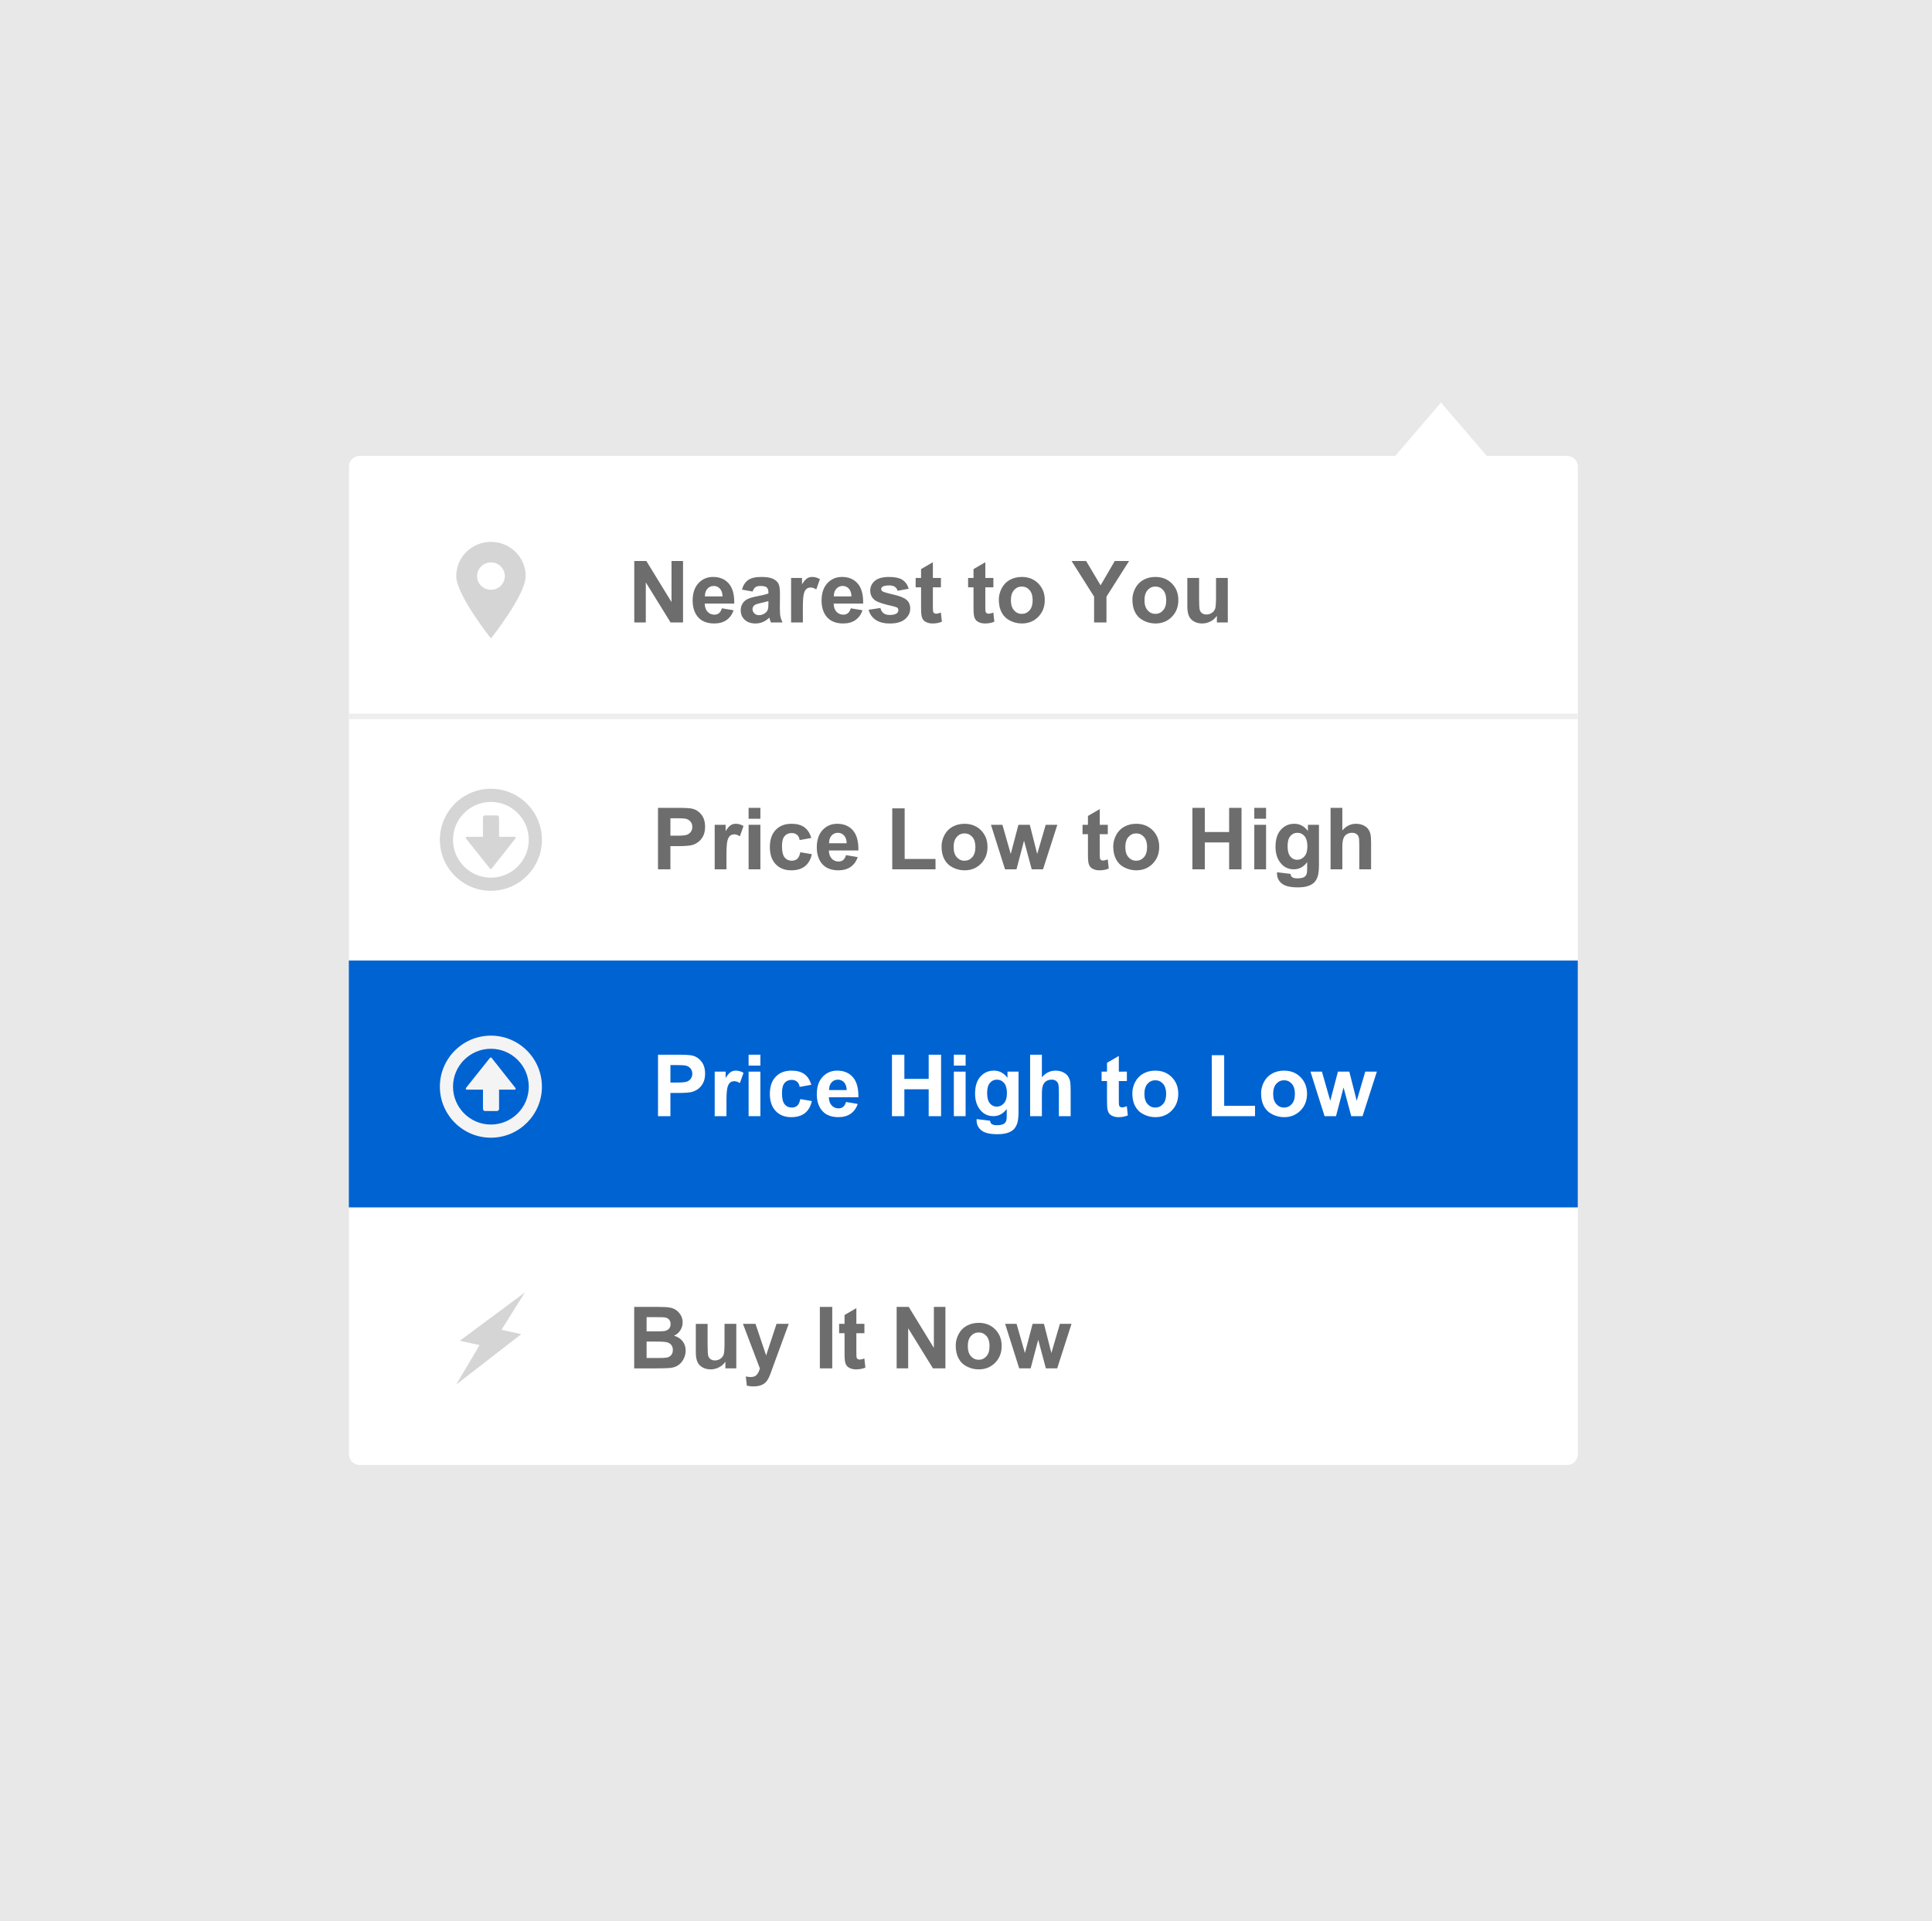 <?xml version="1.0" encoding="utf-8"?>
<!-- Generator: Adobe Illustrator 16.0.0, SVG Export Plug-In . SVG Version: 6.00 Build 0)  -->
<!DOCTYPE svg PUBLIC "-//W3C//DTD SVG 1.1//EN" "http://www.w3.org/Graphics/SVG/1.1/DTD/svg11.dtd">
<svg version="1.1" id="_x31_2_1_" xmlns="http://www.w3.org/2000/svg" xmlns:xlink="http://www.w3.org/1999/xlink" x="0px" y="0px"
	 width="360px" height="357.999px" viewBox="1 1.001 360 357.999" enable-background="new 1 1.001 360 357.999"
	 xml:space="preserve">
<g id="bg">
	<g>
		<rect x="1" y="1.001" fill="#E8E8E8" width="360" height="357.999"/>
	</g>
</g>
<g id="dropdown_1_">
	<g id="bg_1_">
		<g>
			<path fill="#FFFFFF" d="M293.004,85.954H278.03l-8.521-9.938l-8.521,9.938H68.025c-1.104,0-2,0.896-2,1.999v184.059
				c0,1.104,0.896,2.002,2,2.002h224.979c1.104,0,2-0.896,2-2.002V87.953C295.004,86.85,294.109,85.954,293.004,85.954z"/>
		</g>
	</g>
	<g id="Buy_It_Now">
		<g>
			<path fill="#6D6D6D" d="M119.172,244.547h4.578c0.905,0,1.582,0.038,2.026,0.113c0.445,0.074,0.845,0.232,1.195,0.473
				c0.35,0.241,0.646,0.559,0.879,0.957c0.234,0.398,0.353,0.846,0.353,1.34c0,0.536-0.146,1.028-0.435,1.479
				c-0.289,0.447-0.681,0.783-1.176,1.008c0.698,0.203,1.234,0.55,1.609,1.039c0.375,0.488,0.562,1.064,0.562,1.729
				c0,0.521-0.121,1.025-0.363,1.52c-0.241,0.492-0.572,0.886-0.991,1.18c-0.42,0.294-0.937,0.477-1.552,0.543
				c-0.385,0.042-1.314,0.067-2.789,0.078h-3.897L119.172,244.547L119.172,244.547z M121.484,246.453v2.648H123
				c0.9,0,1.461-0.015,1.68-0.039c0.396-0.047,0.707-0.186,0.934-0.41c0.228-0.228,0.341-0.524,0.341-0.896
				c0-0.354-0.099-0.642-0.293-0.861c-0.195-0.223-0.486-0.355-0.871-0.402c-0.229-0.026-0.889-0.039-1.978-0.039H121.484z
				 M121.484,251.008v3.062h2.142c0.833,0,1.361-0.023,1.586-0.07c0.344-0.062,0.624-0.215,0.84-0.457
				c0.216-0.242,0.324-0.566,0.324-0.973c0-0.344-0.083-0.637-0.25-0.875c-0.167-0.239-0.408-0.414-0.724-0.523
				c-0.314-0.109-0.999-0.164-2.051-0.164H121.484z"/>
			<path fill="#6D6D6D" d="M136.164,256v-1.242c-0.303,0.442-0.699,0.792-1.191,1.047c-0.492,0.256-1.012,0.383-1.559,0.383
				c-0.558,0-1.058-0.121-1.5-0.367c-0.443-0.243-0.764-0.588-0.961-1.029c-0.198-0.441-0.298-1.057-0.298-1.836v-5.25h2.195v3.812
				c0,1.168,0.041,1.883,0.121,2.146c0.08,0.263,0.229,0.472,0.441,0.625s0.483,0.229,0.812,0.229c0.375,0,0.711-0.104,1.008-0.31
				s0.5-0.461,0.609-0.767c0.109-0.306,0.164-1.051,0.164-2.237v-3.5h2.195V256H136.164z"/>
			<path fill="#6D6D6D" d="M139.438,247.703h2.336l1.984,5.891l1.938-5.891h2.273l-2.93,7.984l-0.523,1.443
				c-0.192,0.484-0.376,0.854-0.551,1.109c-0.175,0.255-0.375,0.462-0.603,0.619c-0.227,0.16-0.505,0.283-0.836,0.371
				c-0.331,0.09-0.705,0.135-1.121,0.135c-0.422,0-0.836-0.045-1.241-0.135l-0.195-1.719c0.344,0.067,0.654,0.104,0.93,0.104
				c0.511,0,0.889-0.149,1.133-0.449c0.245-0.3,0.433-0.682,0.562-1.146L139.438,247.703z"/>
			<path fill="#6D6D6D" d="M153.766,256v-11.453h2.312V256H153.766z"/>
			<path fill="#6D6D6D" d="M162.07,247.703v1.75h-1.5v3.344c0,0.678,0.015,1.071,0.043,1.184c0.029,0.113,0.095,0.205,0.195,0.277
				c0.102,0.073,0.226,0.109,0.371,0.109c0.203,0,0.498-0.07,0.883-0.211l0.188,1.703c-0.51,0.219-1.088,0.328-1.734,0.328
				c-0.396,0-0.752-0.066-1.07-0.199c-0.317-0.133-0.551-0.305-0.698-0.516c-0.148-0.213-0.251-0.496-0.31-0.855
				c-0.047-0.256-0.069-0.771-0.069-1.547v-3.617h-1.009v-1.75h1.009v-1.648l2.202-1.281v2.932L162.07,247.703L162.07,247.703z"/>
			<path fill="#6D6D6D" d="M168.078,256v-11.453h2.25l4.688,7.648v-7.648h2.148V256h-2.32l-4.617-7.469V256H168.078z"/>
			<path fill="#6D6D6D" d="M179.086,251.734c0-0.729,0.18-1.437,0.539-2.117c0.358-0.682,0.869-1.203,1.526-1.562
				c0.658-0.359,1.396-0.539,2.208-0.539c1.255,0,2.283,0.407,3.086,1.225c0.803,0.814,1.203,1.845,1.203,3.09
				c0,1.255-0.404,2.296-1.215,3.121c-0.812,0.824-1.83,1.236-3.06,1.236c-0.763,0-1.486-0.172-2.176-0.516
				c-0.69-0.344-1.216-0.848-1.574-1.512S179.086,252.688,179.086,251.734z M181.336,251.852c0,0.823,0.194,1.453,0.586,1.893
				c0.391,0.438,0.872,0.654,1.445,0.654c0.57,0,1.053-0.219,1.439-0.654c0.389-0.438,0.582-1.073,0.582-1.906
				c0-0.812-0.193-1.438-0.582-1.875s-0.869-0.654-1.439-0.654c-0.573,0-1.057,0.219-1.445,0.654
				C181.531,250.398,181.336,251.027,181.336,251.852z"/>
			<path fill="#6D6D6D" d="M190.915,256l-2.625-8.297h2.133l1.556,5.438l1.431-5.438h2.116l1.384,5.438l1.586-5.438h2.164
				L197.993,256h-2.109l-1.43-5.336L193.047,256H190.915z"/>
		</g>
	</g>
	<g id="div">
		<g>
			<rect x="66.019" y="180.003" fill="#EDEDED" width="228.981" height="0.999"/>
		</g>
	</g>
	<g id="roll">
		<g>
			<rect x="66" y="180.003" fill="#0063D2" width="229" height="45.998"/>
		</g>
	</g>
	<g id="Price_High_to_Low">
		<g>
			<path fill="#FFFFFF" d="M123.609,209v-11.453h3.711c1.406,0,2.323,0.059,2.75,0.172c0.656,0.172,1.206,0.547,1.648,1.121
				c0.442,0.575,0.664,1.319,0.664,2.23c0,0.703-0.127,1.294-0.383,1.771c-0.256,0.479-0.58,0.855-0.974,1.131
				c-0.393,0.272-0.793,0.452-1.198,0.543c-0.553,0.107-1.353,0.162-2.398,0.162h-1.508V209H123.609z M125.922,199.484v3.25h1.266
				c0.912,0,1.521-0.062,1.828-0.18c0.307-0.121,0.548-0.31,0.723-0.562c0.176-0.254,0.262-0.553,0.262-0.891
				c0-0.416-0.123-0.762-0.367-1.031c-0.244-0.271-0.555-0.439-0.93-0.508c-0.276-0.053-0.831-0.078-1.664-0.078H125.922
				L125.922,199.484z"/>
			<path fill="#FFFFFF" d="M136.367,209h-2.195v-8.297h2.039v1.18c0.349-0.558,0.663-0.925,0.94-1.102
				c0.278-0.178,0.596-0.266,0.949-0.266c0.5,0,0.982,0.137,1.445,0.412l-0.68,1.914c-0.37-0.238-0.714-0.357-1.031-0.357
				c-0.308,0-0.568,0.084-0.781,0.254c-0.213,0.169-0.381,0.476-0.504,0.918c-0.123,0.441-0.184,1.369-0.184,2.781L136.367,209
				L136.367,209z"/>
			<path fill="#FFFFFF" d="M140.492,199.578v-2.031h2.194v2.031H140.492z M140.492,209v-8.297h2.194V209H140.492z"/>
			<path fill="#FFFFFF" d="M152.172,203.156l-2.164,0.391c-0.073-0.433-0.238-0.758-0.496-0.977
				c-0.258-0.219-0.592-0.328-1.004-0.328c-0.547,0-0.983,0.188-1.309,0.566c-0.326,0.377-0.488,1.008-0.488,1.895
				c0,0.984,0.166,1.68,0.496,2.086s0.774,0.609,1.332,0.609c0.417,0,0.758-0.118,1.022-0.355c0.266-0.236,0.453-0.645,0.562-1.223
				l2.155,0.367c-0.224,0.987-0.653,1.735-1.288,2.242c-0.636,0.504-1.487,0.758-2.556,0.758c-1.213,0-2.181-0.383-2.901-1.148
				c-0.722-0.766-1.082-1.825-1.082-3.18c0-1.37,0.361-2.438,1.086-3.199c0.724-0.762,1.703-1.145,2.938-1.145
				c1.01,0,1.814,0.217,2.41,0.65C151.481,201.6,151.912,202.266,152.172,203.156z"/>
			<path fill="#FFFFFF" d="M158.641,206.359l2.188,0.367c-0.281,0.801-0.726,1.412-1.332,1.832
				c-0.607,0.418-1.366,0.629-2.277,0.629c-1.443,0-2.51-0.474-3.203-1.414c-0.547-0.756-0.82-1.709-0.82-2.859
				c0-1.375,0.359-2.452,1.078-3.23c0.72-0.776,1.627-1.168,2.728-1.168c1.233,0,2.208,0.407,2.922,1.225
				c0.714,0.814,1.055,2.062,1.022,3.744h-5.5c0.017,0.651,0.193,1.158,0.531,1.521s0.76,0.543,1.267,0.543
				c0.344,0,0.633-0.094,0.866-0.279C158.345,207.08,158.521,206.775,158.641,206.359z M158.766,204.141
				c-0.016-0.636-0.18-1.117-0.492-1.449c-0.312-0.33-0.692-0.496-1.141-0.496c-0.479,0-0.875,0.177-1.188,0.523
				c-0.312,0.348-0.466,0.823-0.461,1.422H158.766z"/>
			<path fill="#FFFFFF" d="M167.203,209v-11.453h2.312v4.508h4.531v-4.508h2.312V209h-2.312v-5.008h-4.531V209H167.203z"/>
			<path fill="#FFFFFF" d="M178.734,199.578v-2.031h2.195v2.031H178.734z M178.734,209v-8.297h2.195V209H178.734z"/>
			<path fill="#FFFFFF" d="M182.977,209.547l2.508,0.305c0.041,0.293,0.14,0.492,0.289,0.604c0.209,0.154,0.537,0.232,0.984,0.232
				c0.572,0,1.002-0.086,1.289-0.258c0.191-0.113,0.338-0.3,0.438-0.555c0.067-0.184,0.104-0.52,0.104-1.008v-1.211
				c-0.656,0.896-1.484,1.344-2.484,1.344c-1.114,0-1.998-0.473-2.646-1.414c-0.512-0.745-0.768-1.672-0.768-2.781
				c0-1.391,0.334-2.453,1.004-3.188s1.502-1.102,2.496-1.102c1.025,0,1.873,0.448,2.539,1.352v-1.164h2.057v7.445
				c0,0.979-0.081,1.711-0.242,2.193c-0.162,0.484-0.391,0.864-0.682,1.143c-0.291,0.274-0.682,0.492-1.168,0.646
				c-0.485,0.156-1.104,0.234-1.848,0.234c-1.406,0-2.404-0.241-2.992-0.725c-0.588-0.479-0.883-1.093-0.883-1.832
				C182.969,209.739,182.971,209.65,182.977,209.547z M184.938,204.68c0,0.881,0.17,1.524,0.514,1.936
				c0.341,0.408,0.762,0.611,1.262,0.611c0.536,0,0.989-0.209,1.357-0.629c0.369-0.418,0.557-1.039,0.557-1.863
				c0-0.857-0.179-1.495-0.531-1.914c-0.354-0.416-0.803-0.625-1.344-0.625c-0.525,0-0.96,0.205-1.301,0.613
				C185.107,203.218,184.938,203.841,184.938,204.68z"/>
			<path fill="#FFFFFF" d="M195.141,197.547v4.211c0.709-0.828,1.555-1.242,2.539-1.242c0.506,0,0.961,0.094,1.367,0.281
				s0.712,0.428,0.918,0.719c0.205,0.293,0.346,0.614,0.422,0.969c0.075,0.354,0.113,0.904,0.113,1.648V209h-2.195v-4.383
				c0-0.87-0.041-1.422-0.125-1.656s-0.229-0.421-0.44-0.559c-0.212-0.139-0.476-0.207-0.793-0.207
				c-0.364,0-0.689,0.089-0.978,0.266c-0.287,0.178-0.496,0.444-0.629,0.801c-0.133,0.357-0.199,0.885-0.199,1.582V209h-2.195
				v-11.453H195.141z"/>
			<path fill="#FFFFFF" d="M210.977,200.703v1.75h-1.5v3.344c0,0.678,0.016,1.071,0.043,1.184c0.028,0.113,0.095,0.205,0.195,0.277
				c0.102,0.073,0.225,0.109,0.371,0.109c0.203,0,0.497-0.07,0.883-0.211l0.188,1.703c-0.513,0.219-1.091,0.328-1.734,0.328
				c-0.396,0-0.753-0.066-1.069-0.199c-0.317-0.133-0.552-0.305-0.699-0.516c-0.147-0.213-0.252-0.496-0.31-0.855
				c-0.047-0.256-0.069-0.771-0.069-1.547v-3.617h-1.008v-1.75h1.008v-1.648l2.203-1.281v2.932L210.977,200.703L210.977,200.703z"/>
			<path fill="#FFFFFF" d="M211.993,204.734c0-0.729,0.18-1.437,0.539-2.117c0.358-0.682,0.866-1.203,1.526-1.562
				c0.657-0.359,1.396-0.539,2.207-0.539c1.254,0,2.282,0.407,3.086,1.225c0.801,0.814,1.203,1.845,1.203,3.09
				c0,1.255-0.406,2.296-1.216,3.121c-0.812,0.824-1.83,1.236-3.06,1.236c-0.762,0-1.485-0.172-2.176-0.516
				c-0.689-0.344-1.215-0.848-1.574-1.512C212.172,206.496,211.993,205.688,211.993,204.734z M214.243,204.852
				c0,0.823,0.194,1.453,0.586,1.893c0.391,0.438,0.872,0.654,1.444,0.654c0.571,0,1.054-0.219,1.44-0.654
				c0.388-0.438,0.582-1.073,0.582-1.906c0-0.812-0.194-1.438-0.582-1.875c-0.389-0.438-0.869-0.654-1.44-0.654
				c-0.572,0-1.056,0.219-1.444,0.654C214.439,203.398,214.243,204.027,214.243,204.852z"/>
			<path fill="#FFFFFF" d="M226.797,209v-11.359h2.312v9.432h5.75V209H226.797z"/>
			<path fill="#FFFFFF" d="M235.984,204.734c0-0.729,0.182-1.437,0.539-2.117c0.359-0.682,0.869-1.203,1.527-1.562
				s1.395-0.539,2.207-0.539c1.256,0,2.283,0.407,3.086,1.225c0.803,0.814,1.203,1.845,1.203,3.09c0,1.255-0.404,2.296-1.215,3.121
				c-0.812,0.824-1.83,1.236-3.061,1.236c-0.761,0-1.484-0.172-2.176-0.516c-0.688-0.344-1.215-0.848-1.574-1.512
				C236.164,206.496,235.984,205.688,235.984,204.734z M238.234,204.852c0,0.823,0.195,1.453,0.586,1.893
				c0.393,0.438,0.873,0.654,1.445,0.654s1.053-0.219,1.441-0.654c0.388-0.438,0.582-1.073,0.582-1.906
				c0-0.812-0.194-1.438-0.582-1.875c-0.391-0.438-0.869-0.654-1.441-0.654s-1.055,0.219-1.445,0.654
				C238.432,203.398,238.234,204.027,238.234,204.852z"/>
			<path fill="#FFFFFF" d="M247.812,209l-2.625-8.297h2.133l1.557,5.438l1.43-5.438h2.117l1.383,5.438l1.586-5.438h2.164
				L254.891,209h-2.107l-1.432-5.336L249.945,209H247.812z"/>
		</g>
	</g>
	<g id="Price_Low_to_High">
		<g>
			<path fill="#6D6D6D" d="M123.609,163v-11.453h3.711c1.406,0,2.323,0.057,2.75,0.172c0.656,0.172,1.206,0.545,1.648,1.121
				c0.442,0.576,0.664,1.319,0.664,2.23c0,0.703-0.127,1.294-0.383,1.773c-0.256,0.479-0.58,0.855-0.974,1.129
				c-0.393,0.274-0.793,0.455-1.198,0.543c-0.553,0.109-1.353,0.164-2.398,0.164h-1.508V163H123.609z M125.922,153.484v3.25h1.266
				c0.912,0,1.521-0.06,1.828-0.18c0.307-0.12,0.548-0.307,0.723-0.562c0.176-0.255,0.262-0.552,0.262-0.89
				c0-0.417-0.123-0.76-0.367-1.031c-0.244-0.271-0.555-0.44-0.93-0.508c-0.276-0.052-0.831-0.078-1.664-0.078L125.922,153.484
				L125.922,153.484z"/>
			<path fill="#6D6D6D" d="M136.367,163h-2.195v-8.297h2.039v1.18c0.349-0.557,0.663-0.924,0.94-1.102
				c0.278-0.178,0.596-0.266,0.949-0.266c0.5,0,0.982,0.138,1.445,0.414l-0.68,1.914c-0.37-0.24-0.714-0.359-1.031-0.359
				c-0.308,0-0.568,0.084-0.781,0.254c-0.213,0.17-0.381,0.475-0.504,0.918c-0.123,0.443-0.184,1.37-0.184,2.781L136.367,163
				L136.367,163z"/>
			<path fill="#6D6D6D" d="M140.492,153.578v-2.031h2.194v2.031H140.492z M140.492,163v-8.297h2.194V163H140.492z"/>
			<path fill="#6D6D6D" d="M152.172,157.156l-2.164,0.391c-0.073-0.432-0.238-0.758-0.496-0.977
				c-0.258-0.219-0.592-0.328-1.004-0.328c-0.547,0-0.983,0.189-1.309,0.566c-0.326,0.377-0.488,1.009-0.488,1.895
				c0,0.984,0.166,1.68,0.496,2.086c0.33,0.406,0.774,0.609,1.332,0.609c0.417,0,0.758-0.119,1.022-0.355
				c0.266-0.236,0.453-0.645,0.562-1.223l2.155,0.367c-0.224,0.99-0.653,1.737-1.288,2.242c-0.636,0.505-1.487,0.758-2.556,0.758
				c-1.213,0-2.181-0.383-2.901-1.148c-0.722-0.765-1.082-1.826-1.082-3.18c0-1.37,0.361-2.436,1.086-3.199
				c0.724-0.763,1.703-1.145,2.938-1.145c1.01,0,1.814,0.217,2.41,0.652C151.481,155.602,151.912,156.266,152.172,157.156z"/>
			<path fill="#6D6D6D" d="M158.641,160.359l2.188,0.367c-0.281,0.802-0.726,1.413-1.332,1.832
				c-0.607,0.419-1.366,0.629-2.277,0.629c-1.443,0-2.51-0.471-3.203-1.414c-0.547-0.755-0.82-1.708-0.82-2.859
				c0-1.375,0.359-2.452,1.078-3.23c0.72-0.778,1.627-1.168,2.728-1.168c1.233,0,2.208,0.408,2.922,1.223
				c0.714,0.815,1.055,2.062,1.022,3.746h-5.5c0.017,0.651,0.193,1.158,0.531,1.52c0.338,0.362,0.76,0.543,1.267,0.543
				c0.344,0,0.633-0.094,0.866-0.281C158.345,161.08,158.521,160.776,158.641,160.359z M158.766,158.141
				c-0.016-0.635-0.18-1.119-0.492-1.449s-0.692-0.496-1.141-0.496c-0.479,0-0.875,0.174-1.188,0.523
				c-0.312,0.349-0.466,0.823-0.461,1.422H158.766z"/>
			<path fill="#6D6D6D" d="M167.258,163v-11.359h2.312v9.43h5.75V163H167.258z"/>
			<path fill="#6D6D6D" d="M176.445,158.734c0-0.729,0.181-1.435,0.539-2.117c0.359-0.682,0.869-1.203,1.527-1.562
				c0.658-0.359,1.396-0.539,2.207-0.539c1.255,0,2.284,0.408,3.087,1.223c0.801,0.815,1.202,1.845,1.202,3.09
				c0,1.255-0.405,2.295-1.215,3.121c-0.812,0.826-1.83,1.238-3.06,1.238c-0.76,0-1.485-0.172-2.176-0.516
				c-0.689-0.344-1.215-0.848-1.574-1.512C176.624,160.496,176.445,159.688,176.445,158.734z M178.695,158.852
				c0,0.823,0.195,1.453,0.586,1.891c0.392,0.438,0.873,0.656,1.445,0.656c0.572,0,1.053-0.219,1.442-0.656
				c0.389-0.438,0.582-1.073,0.582-1.906c0-0.812-0.193-1.438-0.582-1.875c-0.39-0.438-0.869-0.656-1.442-0.656
				c-0.573,0-1.055,0.219-1.445,0.656C178.891,157.399,178.695,158.029,178.695,158.852z"/>
			<path fill="#6D6D6D" d="M188.273,163l-2.625-8.297h2.135l1.555,5.438l1.43-5.438h2.117l1.383,5.438l1.586-5.438h2.164
				L195.352,163h-2.107l-1.432-5.336L190.407,163H188.273z"/>
			<path fill="#6D6D6D" d="M207.422,154.703v1.75h-1.5v3.344c0,0.677,0.014,1.072,0.043,1.184c0.028,0.112,0.094,0.205,0.195,0.277
				c0.101,0.072,0.225,0.109,0.37,0.109c0.202,0,0.497-0.07,0.884-0.211l0.188,1.703c-0.511,0.219-1.088,0.328-1.732,0.328
				c-0.396,0-0.753-0.066-1.07-0.199c-0.318-0.133-0.551-0.305-0.699-0.516c-0.146-0.211-0.252-0.496-0.309-0.855
				c-0.047-0.255-0.07-0.771-0.07-1.547v-3.617h-1.008v-1.75h1.008v-1.648l2.203-1.281v2.93L207.422,154.703L207.422,154.703z"/>
			<path fill="#6D6D6D" d="M208.438,158.734c0-0.729,0.182-1.435,0.539-2.117c0.359-0.682,0.868-1.203,1.527-1.562
				c0.658-0.359,1.395-0.539,2.207-0.539c1.255,0,2.283,0.408,3.086,1.223c0.803,0.815,1.203,1.845,1.203,3.09
				c0,1.255-0.405,2.295-1.215,3.121c-0.812,0.826-1.83,1.238-3.061,1.238c-0.761,0-1.484-0.172-2.176-0.516
				c-0.689-0.344-1.215-0.848-1.574-1.512C208.617,160.496,208.438,159.688,208.438,158.734z M210.688,158.852
				c0,0.823,0.195,1.453,0.586,1.891c0.393,0.438,0.873,0.656,1.445,0.656s1.053-0.219,1.441-0.656
				c0.388-0.438,0.582-1.073,0.582-1.906c0-0.812-0.194-1.438-0.582-1.875c-0.391-0.438-0.869-0.656-1.441-0.656
				s-1.055,0.219-1.445,0.656C210.884,157.399,210.688,158.029,210.688,158.852z"/>
			<path fill="#6D6D6D" d="M223.188,163v-11.453h2.312v4.508h4.53v-4.508h2.312V163h-2.312v-5.008h-4.53V163H223.188z"/>
			<path fill="#6D6D6D" d="M234.719,153.578v-2.031h2.195v2.031H234.719z M234.719,163v-8.297h2.195V163H234.719z"/>
			<path fill="#6D6D6D" d="M238.961,163.547l2.508,0.305c0.041,0.292,0.139,0.492,0.289,0.602c0.208,0.156,0.536,0.234,0.984,0.234
				c0.57,0,1.002-0.086,1.287-0.258c0.193-0.115,0.34-0.299,0.438-0.555c0.067-0.182,0.103-0.518,0.103-1.008v-1.211
				c-0.655,0.896-1.483,1.344-2.483,1.344c-1.114,0-1.998-0.471-2.647-1.414c-0.512-0.745-0.767-1.672-0.767-2.781
				c0-1.391,0.334-2.453,1.004-3.188c0.669-0.734,1.501-1.102,2.496-1.102c1.024,0,1.872,0.451,2.539,1.352v-1.164h2.056v7.445
				c0,0.979-0.082,1.711-0.242,2.195c-0.162,0.484-0.39,0.865-0.681,1.141c-0.292,0.276-0.682,0.492-1.168,0.648
				c-0.487,0.156-1.104,0.234-1.848,0.234c-1.406,0-2.404-0.241-2.992-0.723c-0.589-0.482-0.883-1.092-0.883-1.832
				C238.954,163.74,238.956,163.651,238.961,163.547z M240.922,158.68c0,0.88,0.17,1.525,0.512,1.934
				c0.342,0.409,0.762,0.613,1.262,0.613c0.537,0,0.99-0.209,1.359-0.629c0.369-0.419,0.555-1.041,0.555-1.863
				c0-0.859-0.178-1.498-0.529-1.914c-0.354-0.417-0.805-0.625-1.346-0.625c-0.524,0-0.959,0.205-1.301,0.613
				C241.092,157.217,240.922,157.841,240.922,158.68z"/>
			<path fill="#6D6D6D" d="M251.125,151.547v4.211c0.708-0.828,1.555-1.242,2.539-1.242c0.505,0,0.961,0.094,1.366,0.281
				s0.713,0.427,0.919,0.719c0.203,0.292,0.346,0.615,0.422,0.969c0.074,0.354,0.111,0.904,0.111,1.648V163h-2.193v-4.383
				c0-0.87-0.042-1.422-0.125-1.656c-0.084-0.234-0.23-0.42-0.441-0.559c-0.211-0.139-0.476-0.207-0.793-0.207
				c-0.365,0-0.688,0.088-0.977,0.266c-0.287,0.177-0.496,0.444-0.629,0.801c-0.135,0.357-0.199,0.884-0.199,1.582V163h-2.195
				v-11.453H251.125z"/>
		</g>
	</g>
	<g id="div_1_">
		<g>
			<rect x="66.019" y="134" fill="#EDEDED" width="228.981" height="1.002"/>
		</g>
	</g>
	<g id="Nearest_to_You">
		<g>
			<path fill="#6D6D6D" d="M119.188,117v-11.453h2.25l4.688,7.648v-7.648h2.147V117h-2.319l-4.617-7.469V117H119.188z"/>
			<path fill="#6D6D6D" d="M135.508,114.359l2.188,0.367c-0.28,0.802-0.725,1.413-1.332,1.832c-0.606,0.419-1.365,0.629-2.276,0.629
				c-1.443,0-2.51-0.471-3.203-1.414c-0.547-0.755-0.82-1.708-0.82-2.859c0-1.375,0.359-2.452,1.078-3.23
				c0.719-0.778,1.627-1.168,2.728-1.168c1.233,0,2.208,0.408,2.922,1.223c0.714,0.814,1.055,2.062,1.022,3.746h-5.5
				c0.017,0.651,0.193,1.158,0.531,1.52c0.338,0.362,0.76,0.543,1.266,0.543c0.345,0,0.634-0.094,0.867-0.281
				S135.388,114.776,135.508,114.359z M135.633,112.141c-0.016-0.635-0.18-1.119-0.492-1.449c-0.312-0.33-0.693-0.496-1.141-0.496
				c-0.479,0-0.875,0.174-1.188,0.522c-0.312,0.349-0.466,0.823-0.461,1.422H135.633z"/>
			<path fill="#6D6D6D" d="M141.242,111.234l-1.992-0.359c0.224-0.802,0.608-1.396,1.155-1.781c0.548-0.385,1.359-0.578,2.438-0.578
				c0.979,0,1.708,0.116,2.188,0.348c0.479,0.231,0.815,0.526,1.012,0.883c0.197,0.357,0.293,1.012,0.293,1.965l-0.023,2.562
				c0,0.729,0.035,1.267,0.105,1.613c0.069,0.346,0.202,0.717,0.395,1.113h-2.172c-0.057-0.146-0.127-0.362-0.211-0.648
				c-0.037-0.13-0.062-0.216-0.078-0.258c-0.375,0.365-0.775,0.638-1.203,0.82c-0.427,0.182-0.883,0.273-1.366,0.273
				c-0.854,0-1.527-0.232-2.021-0.695c-0.493-0.463-0.738-1.049-0.738-1.758c0-0.469,0.112-0.887,0.336-1.254
				c0.225-0.367,0.538-0.648,0.941-0.844c0.403-0.196,0.986-0.366,1.746-0.512c1.026-0.193,1.737-0.373,2.133-0.539v-0.219
				c0-0.422-0.104-0.723-0.312-0.902c-0.208-0.179-0.603-0.27-1.181-0.27c-0.391,0-0.694,0.077-0.914,0.23
				C141.556,110.577,141.377,110.849,141.242,111.234z M144.18,113.016c-0.281,0.094-0.727,0.206-1.336,0.336
				c-0.609,0.13-1.008,0.258-1.195,0.383c-0.287,0.203-0.43,0.461-0.43,0.773c0,0.307,0.115,0.573,0.344,0.797
				s0.521,0.336,0.875,0.336c0.396,0,0.773-0.13,1.133-0.391c0.267-0.198,0.44-0.44,0.523-0.727c0.057-0.188,0.086-0.544,0.086-1.07
				V113.016L144.18,113.016z"/>
			<path fill="#6D6D6D" d="M150.602,117h-2.194v-8.297h2.038v1.18c0.35-0.557,0.663-0.924,0.941-1.102
				c0.278-0.178,0.595-0.266,0.949-0.266c0.5,0,0.981,0.138,1.444,0.414l-0.68,1.914c-0.37-0.24-0.713-0.359-1.031-0.359
				c-0.307,0-0.567,0.084-0.78,0.254c-0.213,0.17-0.381,0.475-0.504,0.918c-0.123,0.443-0.185,1.37-0.185,2.781L150.602,117
				L150.602,117z"/>
			<path fill="#6D6D6D" d="M159.531,114.359l2.188,0.367c-0.281,0.802-0.725,1.413-1.332,1.832s-1.366,0.629-2.277,0.629
				c-1.442,0-2.51-0.471-3.202-1.414c-0.548-0.755-0.82-1.708-0.82-2.859c0-1.375,0.358-2.452,1.078-3.23
				c0.719-0.778,1.627-1.168,2.727-1.168c1.234,0,2.208,0.408,2.922,1.223c0.714,0.814,1.056,2.062,1.023,3.746h-5.5
				c0.016,0.651,0.192,1.158,0.531,1.52c0.338,0.362,0.76,0.543,1.266,0.543c0.344,0,0.633-0.094,0.867-0.281
				C159.235,115.08,159.412,114.776,159.531,114.359z M159.656,112.141c-0.016-0.635-0.18-1.119-0.491-1.449
				c-0.312-0.33-0.693-0.496-1.142-0.496c-0.479,0-0.875,0.174-1.188,0.522c-0.313,0.349-0.466,0.823-0.461,1.422H159.656z"/>
			<path fill="#6D6D6D" d="M162.852,114.633l2.203-0.336c0.094,0.427,0.284,0.751,0.57,0.973s0.688,0.332,1.203,0.332
				c0.567,0,0.995-0.104,1.28-0.312c0.193-0.146,0.289-0.341,0.289-0.586c0-0.167-0.052-0.305-0.155-0.414
				c-0.109-0.104-0.354-0.201-0.734-0.289c-1.771-0.391-2.893-0.748-3.367-1.07c-0.656-0.448-0.983-1.07-0.983-1.867
				c0-0.719,0.283-1.323,0.852-1.812c0.568-0.489,1.448-0.734,2.641-0.734c1.136,0,1.979,0.185,2.531,0.555
				c0.552,0.37,0.933,0.917,1.142,1.641l-2.07,0.383c-0.088-0.323-0.256-0.57-0.504-0.742s-0.601-0.258-1.06-0.258
				c-0.578,0-0.991,0.081-1.241,0.242c-0.168,0.115-0.25,0.263-0.25,0.445c0,0.156,0.072,0.289,0.219,0.398
				c0.198,0.146,0.881,0.352,2.051,0.617c1.17,0.265,1.986,0.591,2.449,0.977c0.458,0.391,0.688,0.935,0.688,1.633
				c0,0.76-0.317,1.414-0.953,1.961c-0.635,0.547-1.575,0.82-2.819,0.82c-1.13,0-2.025-0.229-2.685-0.688
				C163.489,116.043,163.055,115.419,162.852,114.633z"/>
			<path fill="#6D6D6D" d="M176.328,108.703v1.75h-1.5v3.344c0,0.677,0.014,1.072,0.043,1.184c0.028,0.112,0.094,0.205,0.194,0.277
				c0.102,0.072,0.226,0.109,0.371,0.109c0.203,0,0.498-0.07,0.883-0.211l0.188,1.703c-0.51,0.219-1.088,0.328-1.734,0.328
				c-0.396,0-0.752-0.066-1.069-0.199c-0.318-0.133-0.552-0.305-0.699-0.516c-0.148-0.211-0.251-0.496-0.31-0.855
				c-0.047-0.255-0.069-0.771-0.069-1.547v-3.617h-1.008v-1.75h1.008v-1.648l2.203-1.281v2.93L176.328,108.703L176.328,108.703z"/>
			<path fill="#6D6D6D" d="M186.102,108.703v1.75h-1.5v3.344c0,0.677,0.016,1.072,0.043,1.184c0.028,0.112,0.095,0.205,0.195,0.277
				c0.102,0.072,0.225,0.109,0.371,0.109c0.203,0,0.497-0.07,0.883-0.211l0.188,1.703c-0.513,0.219-1.091,0.328-1.734,0.328
				c-0.396,0-0.753-0.066-1.069-0.199c-0.317-0.133-0.552-0.305-0.699-0.516c-0.147-0.211-0.252-0.496-0.31-0.855
				c-0.047-0.255-0.069-0.771-0.069-1.547v-3.617h-1.008v-1.75h1.008v-1.648l2.203-1.281v2.93L186.102,108.703L186.102,108.703z"/>
			<path fill="#6D6D6D" d="M187.118,112.734c0-0.729,0.18-1.435,0.539-2.117c0.358-0.682,0.866-1.203,1.526-1.562
				c0.657-0.359,1.396-0.539,2.207-0.539c1.254,0,2.282,0.408,3.086,1.223c0.801,0.814,1.203,1.845,1.203,3.09
				c0,1.255-0.406,2.295-1.216,3.121c-0.812,0.826-1.83,1.238-3.06,1.238c-0.762,0-1.485-0.172-2.176-0.516
				c-0.689-0.344-1.215-0.848-1.574-1.512C187.297,114.496,187.118,113.688,187.118,112.734z M189.368,112.852
				c0,0.823,0.194,1.453,0.586,1.891c0.391,0.438,0.872,0.656,1.444,0.656c0.571,0,1.054-0.219,1.44-0.656
				c0.388-0.438,0.582-1.073,0.582-1.906c0-0.812-0.194-1.438-0.582-1.875c-0.389-0.438-0.869-0.656-1.44-0.656
				c-0.572,0-1.056,0.219-1.444,0.656C189.564,111.399,189.368,112.029,189.368,112.852z"/>
			<path fill="#6D6D6D" d="M204.868,117v-4.82l-4.195-6.633h2.711l2.695,4.531l2.641-4.531h2.664l-4.211,6.648V117H204.868z"/>
			<path fill="#6D6D6D" d="M212.008,112.734c0-0.729,0.18-1.435,0.539-2.117c0.358-0.682,0.868-1.203,1.527-1.562
				c0.656-0.359,1.395-0.539,2.205-0.539c1.257,0,2.283,0.408,3.088,1.223c0.802,0.814,1.201,1.845,1.201,3.09
				c0,1.255-0.403,2.295-1.215,3.121c-0.811,0.826-1.83,1.238-3.059,1.238c-0.761,0-1.486-0.172-2.176-0.516
				c-0.69-0.344-1.217-0.848-1.574-1.512S212.008,113.688,212.008,112.734z M214.258,112.852c0,0.823,0.195,1.453,0.586,1.891
				s0.872,0.656,1.445,0.656c0.57,0,1.053-0.219,1.439-0.656c0.39-0.438,0.582-1.073,0.582-1.906c0-0.812-0.192-1.438-0.582-1.875
				c-0.389-0.438-0.869-0.656-1.439-0.656c-0.573,0-1.057,0.219-1.445,0.656S214.258,112.029,214.258,112.852z"/>
			<path fill="#6D6D6D" d="M227.75,117v-1.242c-0.305,0.443-0.699,0.792-1.191,1.047c-0.492,0.255-1.012,0.383-1.559,0.383
				c-0.559,0-1.059-0.123-1.5-0.367c-0.443-0.245-0.766-0.588-0.961-1.031c-0.198-0.443-0.297-1.055-0.297-1.836v-5.25h2.193v3.812
				c0,1.167,0.041,1.881,0.121,2.145c0.08,0.263,0.229,0.471,0.441,0.625c0.213,0.154,0.482,0.23,0.812,0.23
				c0.375,0,0.711-0.103,1.008-0.309c0.298-0.206,0.5-0.461,0.608-0.766c0.109-0.305,0.164-1.051,0.164-2.238v-3.5h2.195V117H227.75
				z"/>
		</g>
	</g>
	<g id="icon">
		<g>
			<polygon fill="#D5D5D5" points="98.797,241.859 86.68,250.852 90.358,251.668 86.006,259.023 98.123,249.624 94.445,248.809 			
				"/>
		</g>
	</g>
	<g id="icon_1_">
		<g>
			<path fill="#F4F4F4" d="M92.608,198.141c-0.092-0.121-0.242-0.093-0.335,0.025l-4.429,5.559c-0.092,0.119-0.044,0.34,0.107,0.34
				h3.043v3.586c0,0.218,0.177,0.396,0.393,0.396h2.214c0.216,0,0.393-0.178,0.393-0.396v-3.586h2.938
				c0.151,0,0.199-0.205,0.107-0.323L92.608,198.141z M92.471,193.995c-5.243,0-9.508,4.267-9.508,9.51
				c0,5.242,4.265,9.509,9.508,9.509c5.243,0,9.508-4.267,9.508-9.509C101.979,198.262,97.714,193.995,92.471,193.995z
				 M92.471,210.562c-3.892,0-7.058-3.168-7.058-7.06c0-3.894,3.166-7.06,7.058-7.06c3.892,0,7.058,3.166,7.058,7.06
				C99.529,207.395,96.363,210.562,92.471,210.562z"/>
		</g>
	</g>
	<g id="icon_2_">
		<g>
			<path fill="#D5D5D5" d="M96.931,156.939h-2.938v-3.587c0-0.216-0.177-0.394-0.393-0.394h-2.214c-0.216,0-0.393,0.178-0.393,0.394
				v3.587H87.95c-0.151,0-0.199,0.22-0.107,0.339l4.429,5.558c0.093,0.119,0.243,0.147,0.335,0.028l4.43-5.601
				C97.13,157.145,97.082,156.939,96.931,156.939z M92.471,147.99c-5.243,0-9.508,4.266-9.508,9.509s4.265,9.507,9.508,9.507
				c5.243,0,9.508-4.264,9.508-9.507S97.714,147.99,92.471,147.99z M92.471,164.556c-3.892,0-7.058-3.166-7.058-7.057
				c0-3.892,3.166-7.059,7.058-7.059c3.892,0,7.058,3.167,7.058,7.059C99.529,161.39,96.363,164.556,92.471,164.556z"/>
		</g>
	</g>
	<g id="icon_3_">
		<g>
			<path fill="#D5D5D5" d="M92.482,101.977c-3.57,0-6.467,2.856-6.467,6.381c0,3.523,6.467,11.617,6.467,11.617
				s6.468-8.094,6.468-11.617C98.949,104.833,96.053,101.977,92.482,101.977z M92.482,110.909c-1.429,0-2.586-1.143-2.586-2.552
				c0-1.409,1.158-2.553,2.586-2.553c1.429,0,2.587,1.145,2.587,2.553C95.069,109.766,93.911,110.909,92.482,110.909z"/>
		</g>
	</g>
</g>
</svg>
